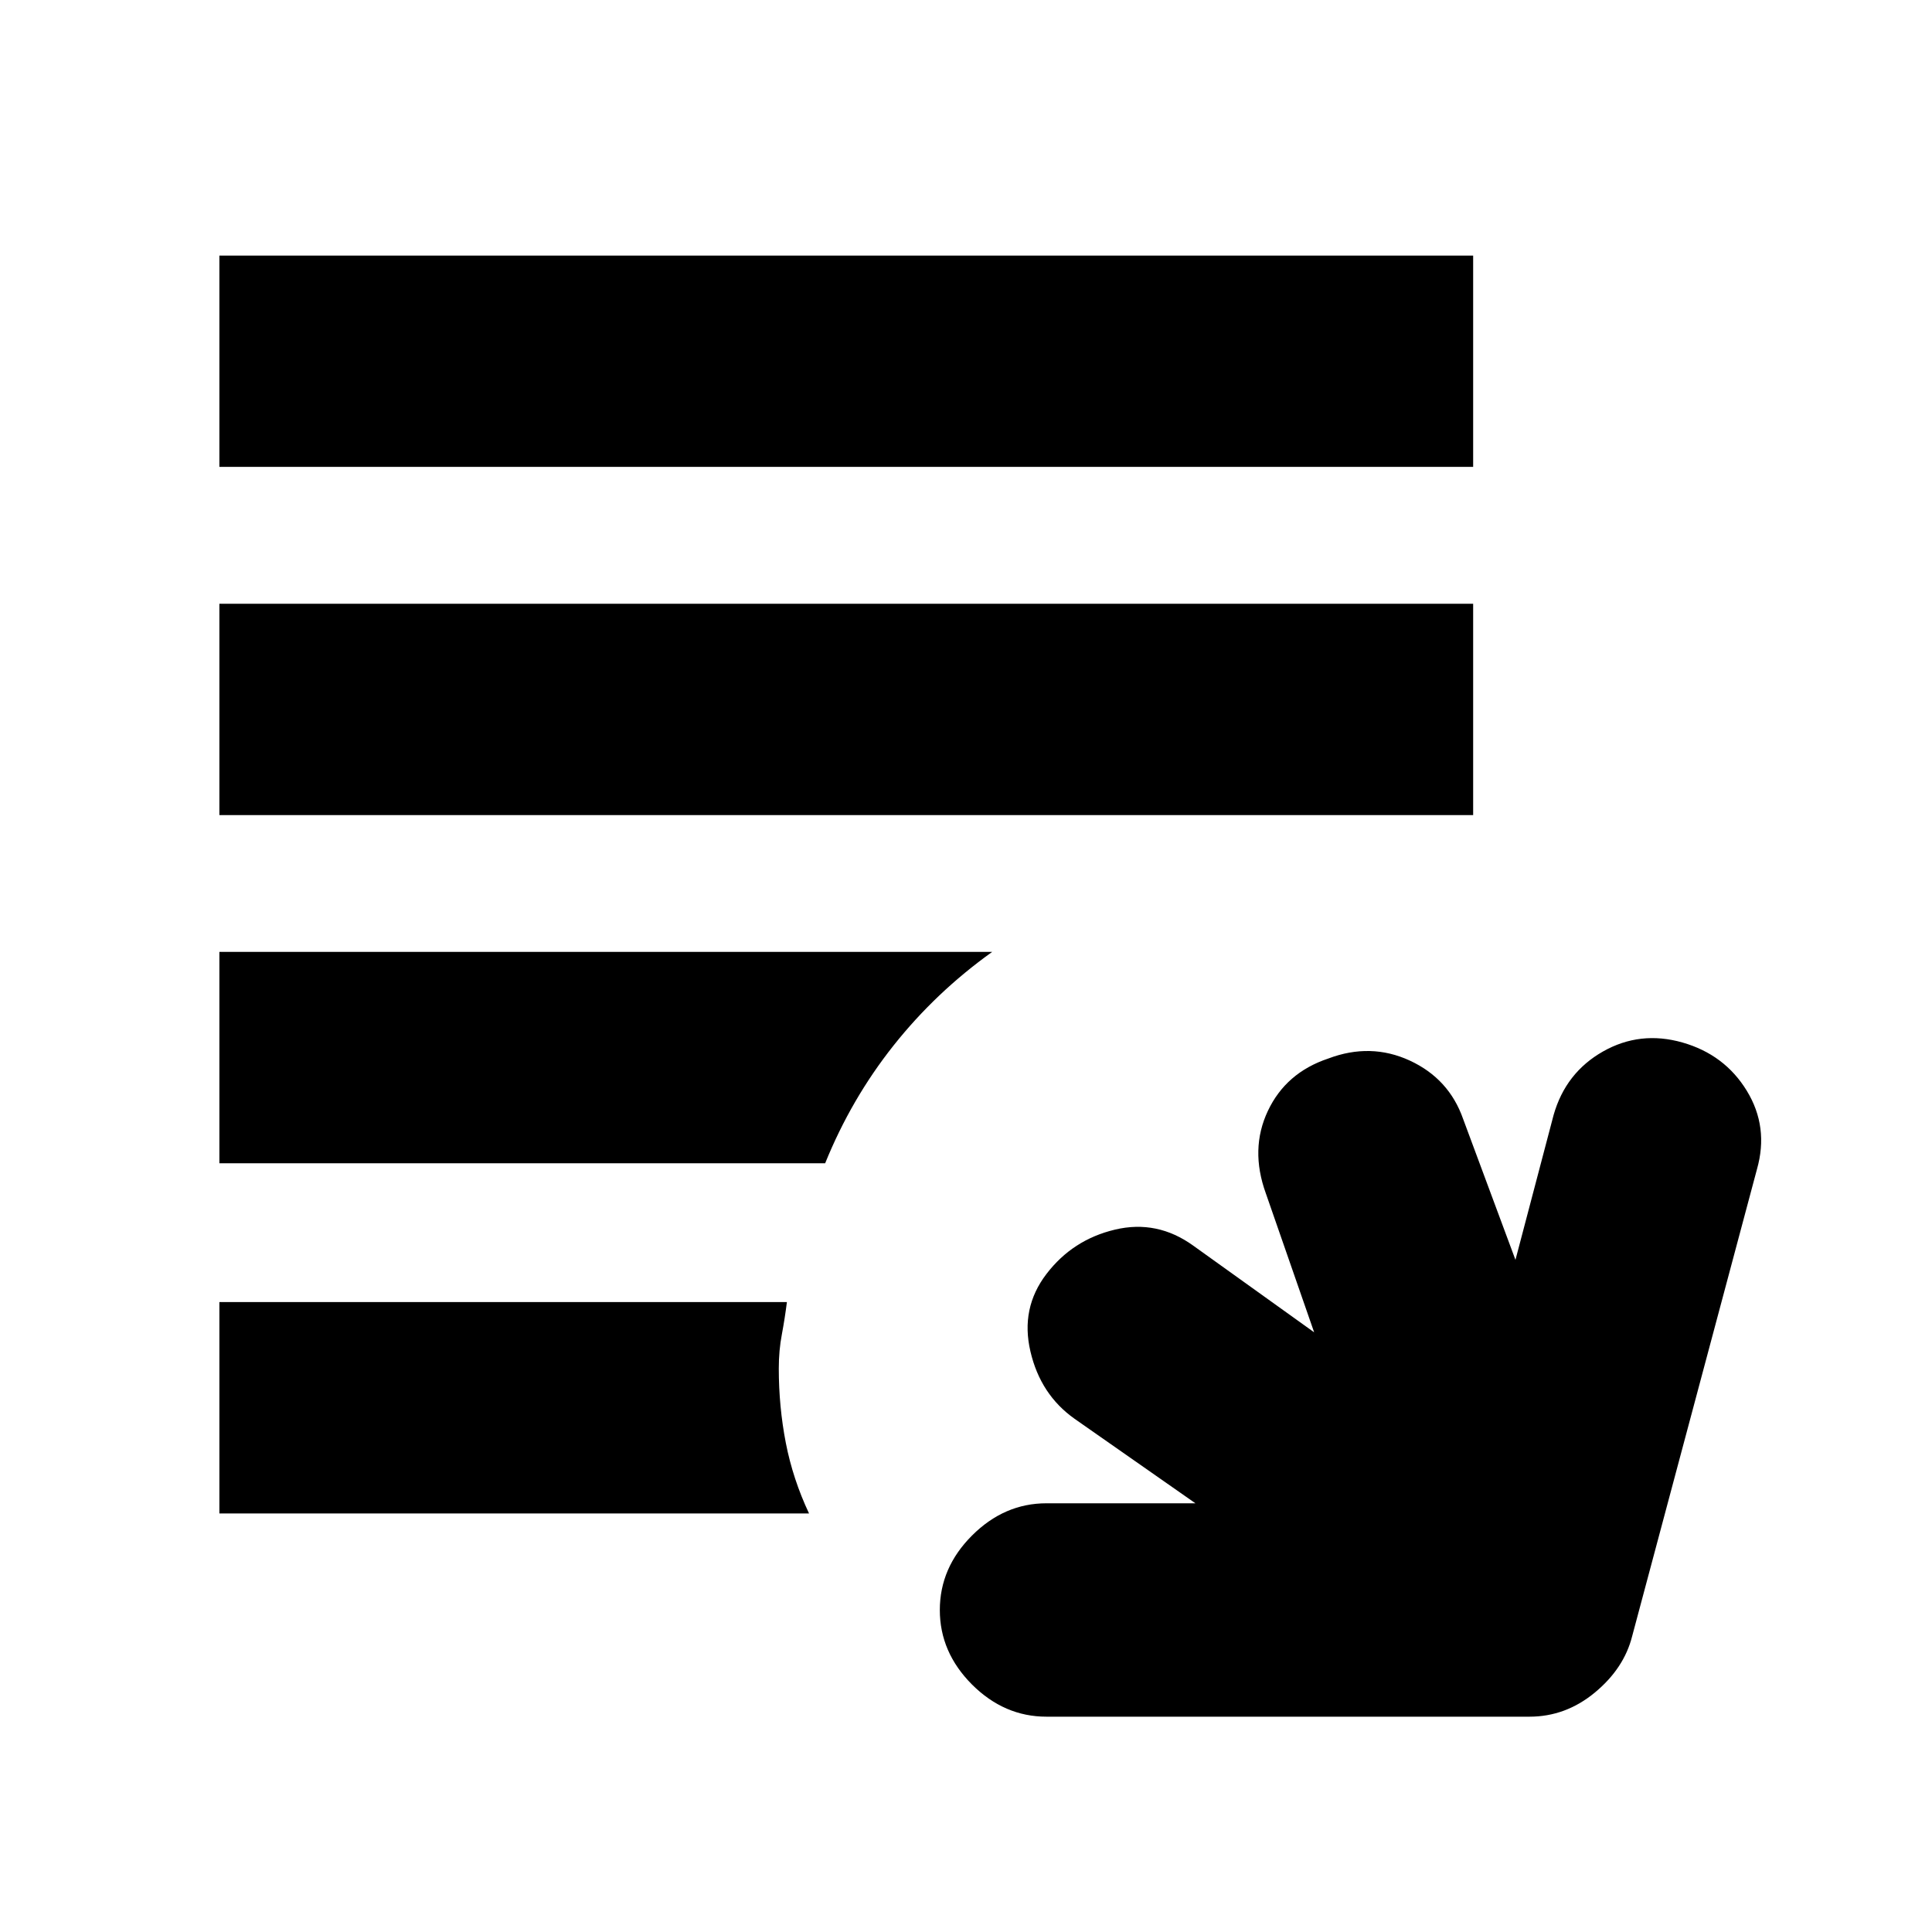 <svg xmlns="http://www.w3.org/2000/svg" height="20" width="20"><path d="M10.833 17.771Q10.396 17.771 10.062 17.438Q9.729 17.104 9.729 16.667Q9.729 16.229 10.062 15.896Q10.396 15.562 10.833 15.562H12.375L11.125 14.688Q10.771 14.438 10.667 13.99Q10.562 13.542 10.833 13.188Q11.104 12.833 11.542 12.729Q11.979 12.625 12.354 12.896L13.604 13.792L13.104 12.354Q12.938 11.896 13.125 11.5Q13.312 11.104 13.75 10.958Q14.188 10.792 14.594 10.979Q15 11.167 15.146 11.583L15.688 13.042L16.083 11.542Q16.208 11.104 16.594 10.885Q16.979 10.667 17.417 10.792Q17.854 10.917 18.083 11.292Q18.312 11.667 18.188 12.104L16.896 16.938Q16.812 17.271 16.51 17.521Q16.208 17.771 15.833 17.771ZM15.25 4.833H2.271V2.646H15.25ZM2.271 8.438V6.25H15.25V8.438ZM2.271 12.042V9.854H10.271Q9.688 10.271 9.25 10.823Q8.812 11.375 8.542 12.042ZM2.271 13.479H8.146Q8.125 13.646 8.094 13.812Q8.062 13.979 8.062 14.167Q8.062 14.562 8.135 14.938Q8.208 15.312 8.375 15.667H2.271Z"/></svg>